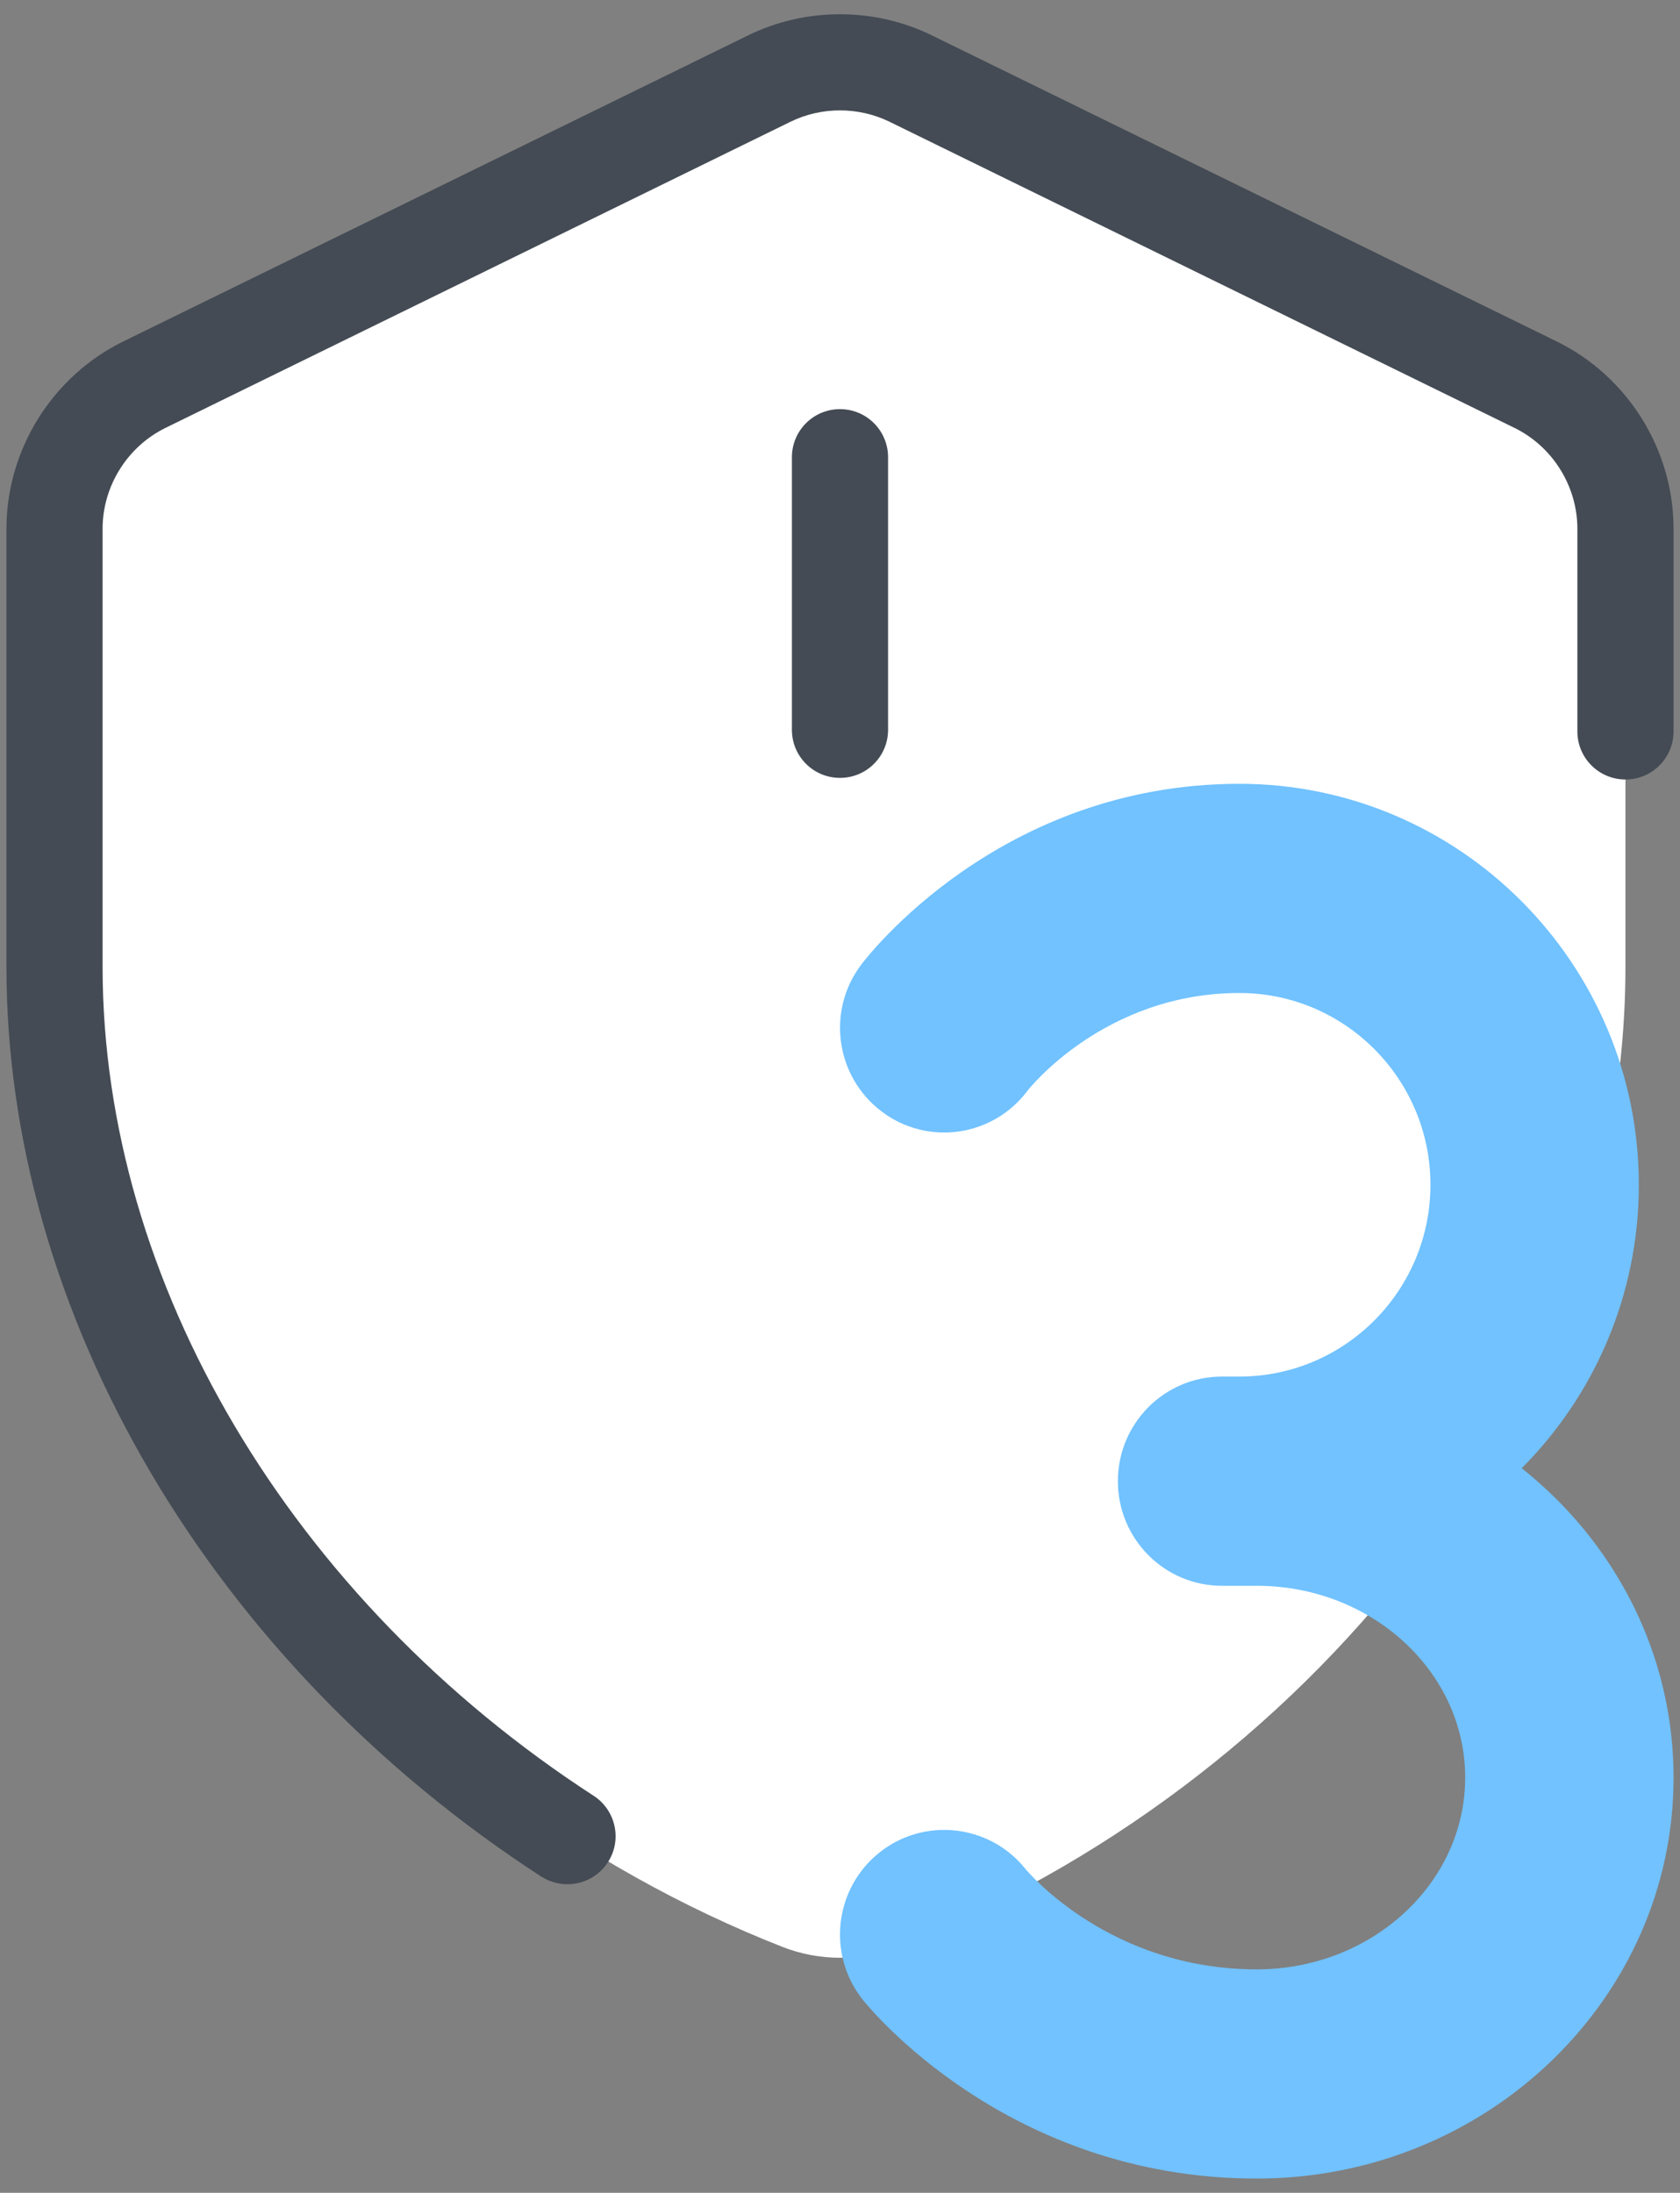 <svg width="59" height="77" viewBox="0 0 59 77" fill="none" xmlns="http://www.w3.org/2000/svg">
<rect x="0" y="0" width="59" height="77" fill="#808080" stroke="none"/>
<path d="M53.932 13.511L31.976 2.759C30.417 1.993 28.587 1.993 27.022 2.759L5.067 13.511C3.136 14.457 1.914 16.416 1.914 18.567V33.953C1.914 49.186 13.28 62.788 27.484 68.367C28.779 68.873 30.22 68.873 31.515 68.367C45.718 62.788 57.084 49.186 57.084 33.953V18.567C57.084 16.416 55.863 14.457 53.932 13.511Z" fill="white"/>
<path d="M19.924 66.165C19.608 66.165 19.293 66.075 19.006 65.895C7.42 58.38 0.226 46.141 0.226 33.953V18.567C0.226 15.791 1.836 13.213 4.324 11.992L26.279 1.239C28.295 0.254 30.704 0.254 32.72 1.239L54.675 11.992C57.164 13.213 58.774 15.791 58.774 18.567V25.683C58.774 26.617 58.019 27.372 57.085 27.372C56.15 27.372 55.396 26.617 55.396 25.683V18.567C55.396 17.075 54.529 15.684 53.189 15.026L31.234 4.273C30.147 3.744 28.852 3.744 27.766 4.273L5.81 15.026C4.47 15.684 3.603 17.075 3.603 18.567V33.953C3.603 45.009 10.213 56.162 20.847 63.058C21.629 63.565 21.855 64.612 21.348 65.394C21.021 65.895 20.481 66.165 19.924 66.165Z" fill="#444B54"/>
<path d="M29.499 27.315C28.565 27.315 27.811 26.561 27.811 25.626V16.056C27.811 15.122 28.565 14.367 29.499 14.367C30.434 14.367 31.188 15.122 31.188 16.056V25.626C31.188 26.561 30.434 27.315 29.499 27.315Z" fill="#444B54"/>
<path d="M44.137 76.5C35.368 76.5 30.498 70.471 30.294 70.214C29.037 68.625 29.301 66.315 30.884 65.052C32.457 63.8 34.746 64.055 36.004 65.617C36.165 65.811 39.029 69.154 44.137 69.154C48.172 69.154 51.456 66.134 51.456 62.419C51.456 58.704 48.172 55.685 44.137 55.685H42.918C40.895 55.685 39.259 54.041 39.259 52.011C39.259 49.981 40.895 48.338 42.918 48.338H43.528C47.228 48.338 50.236 45.319 50.236 41.604C50.236 37.889 47.228 34.869 43.528 34.869C38.78 34.869 36.112 38.263 36.087 38.298C34.875 39.921 32.579 40.252 30.965 39.032C29.35 37.815 29.02 35.513 30.233 33.89C30.425 33.63 35.087 27.523 43.528 27.523C51.261 27.523 57.554 33.841 57.554 41.604C57.554 45.485 55.981 49.007 53.441 51.556C56.696 54.142 58.774 58.05 58.774 62.419C58.774 70.182 52.209 76.5 44.137 76.5Z" fill="#71C2FF"/>
</svg>
